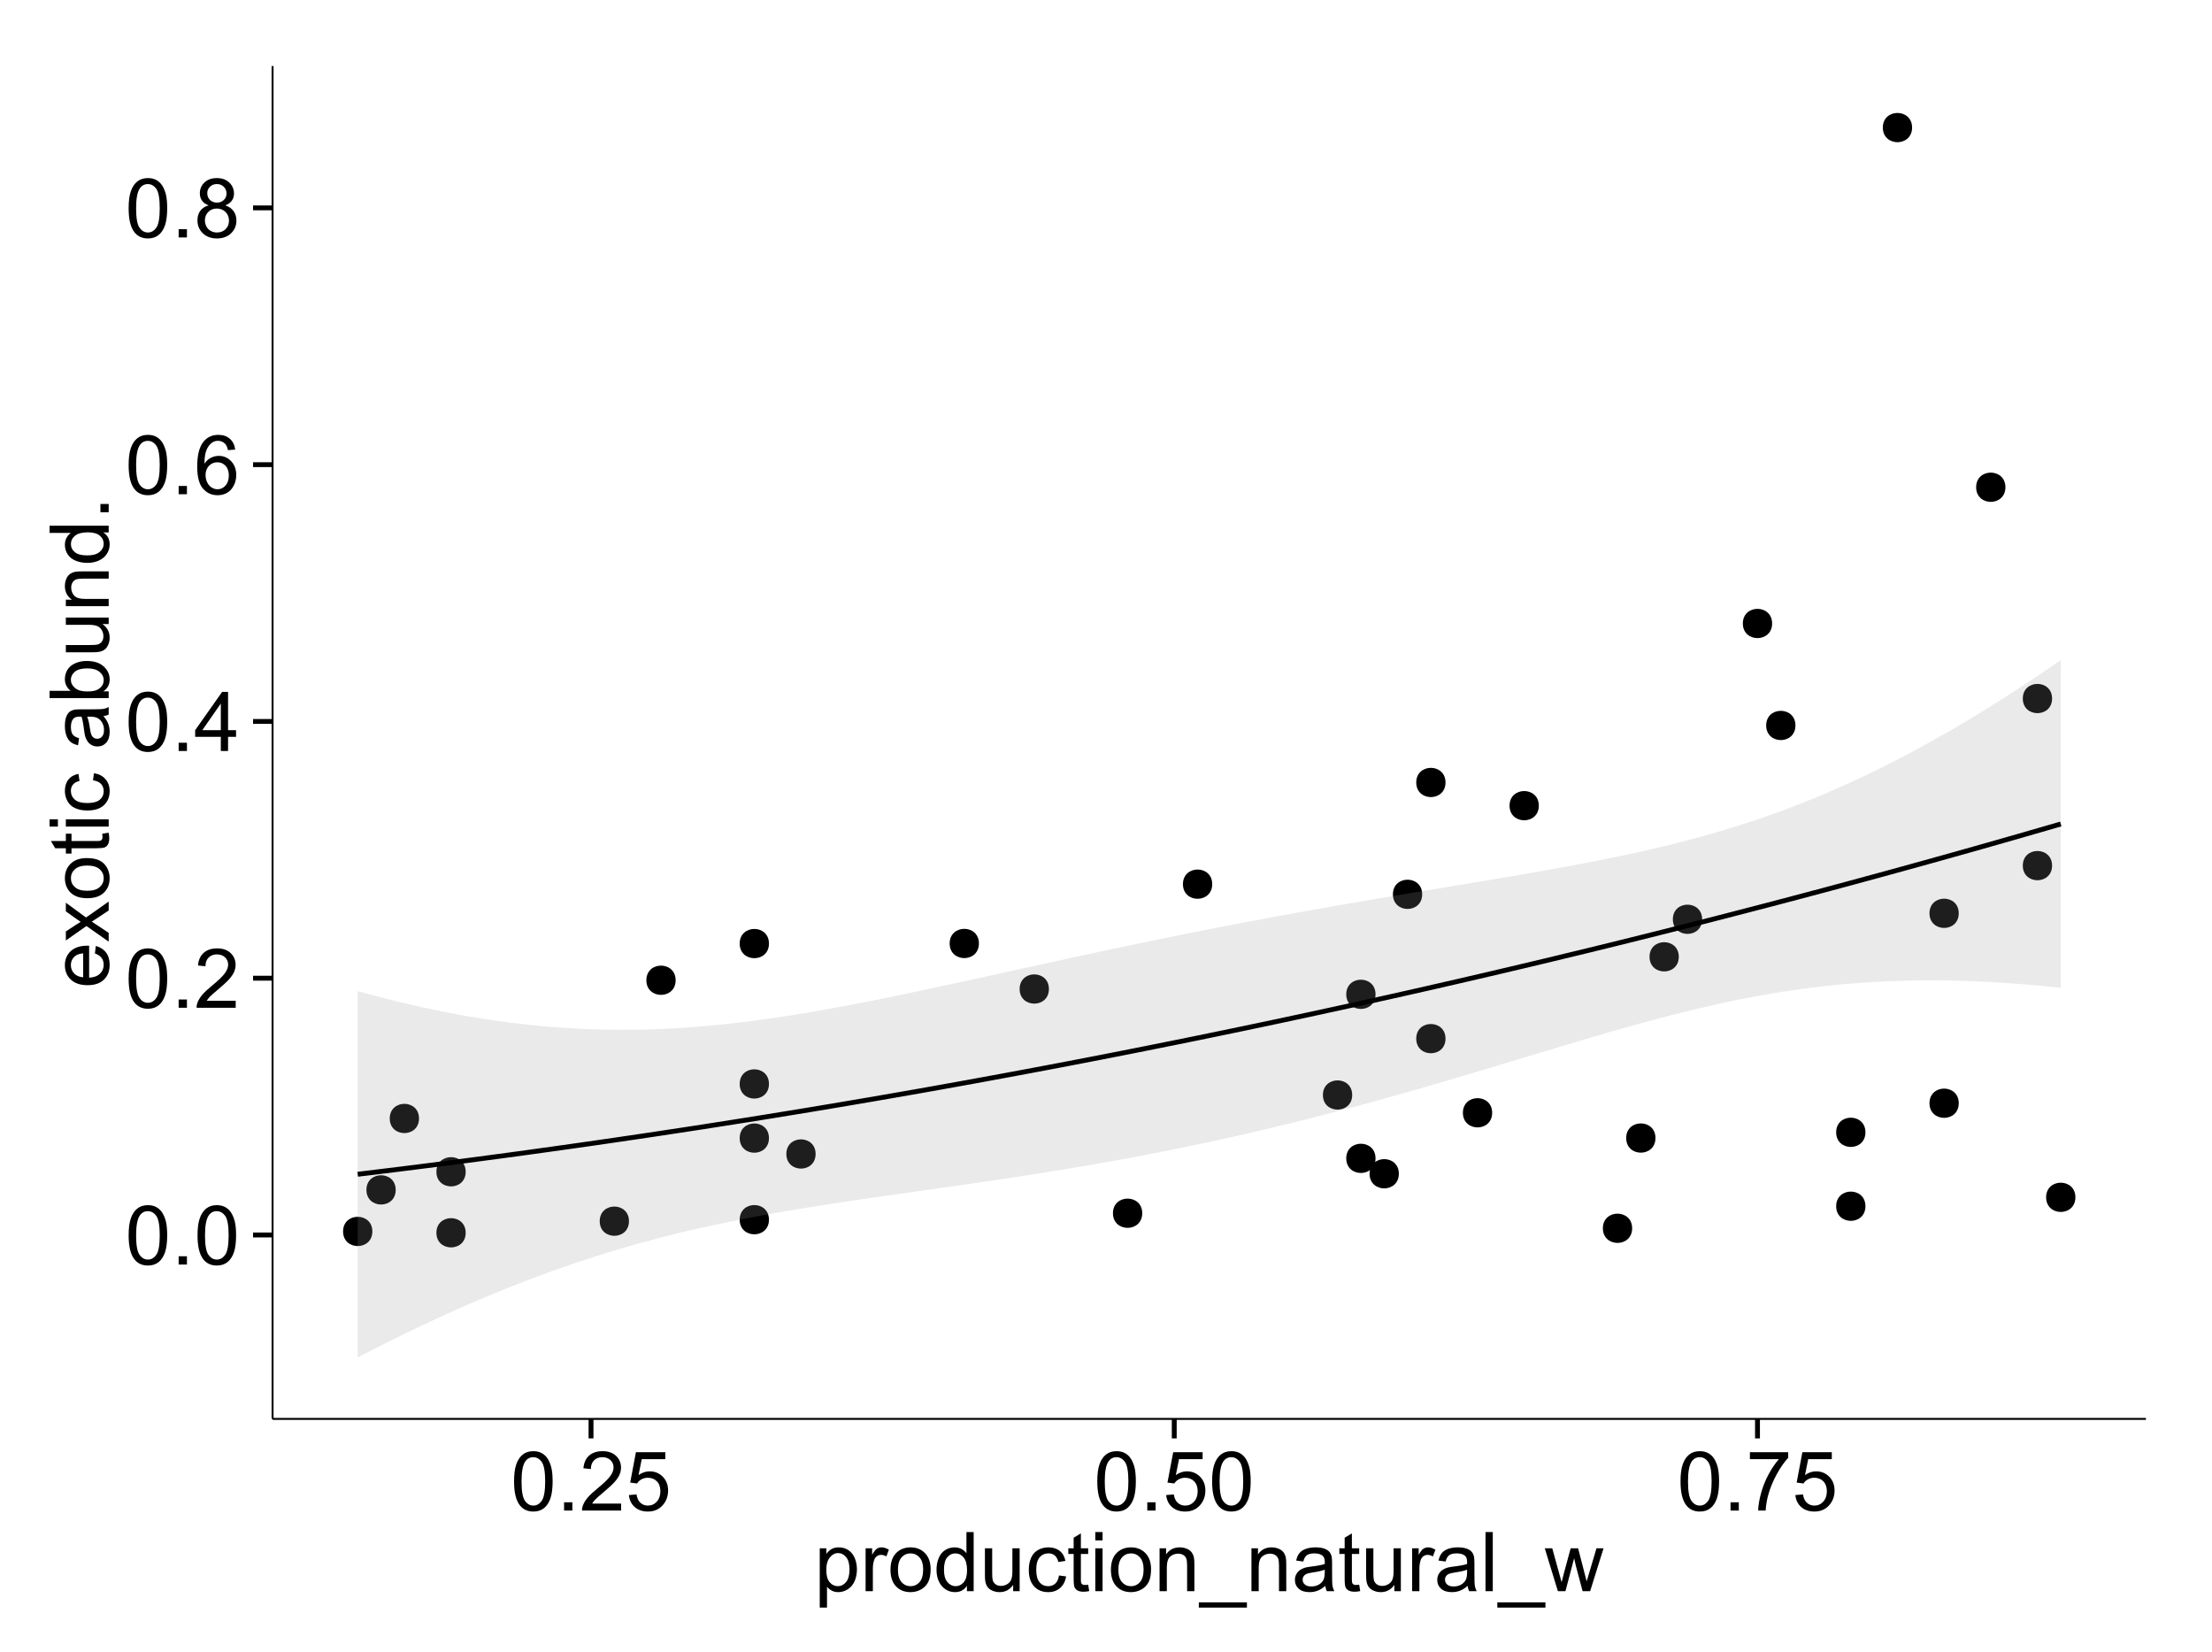 <?xml version="1.0" encoding="UTF-8"?>
<svg xmlns="http://www.w3.org/2000/svg" xmlns:xlink="http://www.w3.org/1999/xlink" width="482pt" height="360pt" viewBox="0 0 482 360" version="1.1">
<defs>
<g>
<symbol overflow="visible" id="glyph0-0">
<path style="stroke:none;" d="M 0.746 -6.355 C 0.742 -7.875 0.898 -9.102 1.215 -10.031 C 1.527 -10.961 1.996 -11.676 2.613 -12.18 C 3.23 -12.684 4.008 -12.938 4.949 -12.938 C 5.637 -12.938 6.242 -12.797 6.766 -12.52 C 7.285 -12.238 7.715 -11.836 8.059 -11.316 C 8.395 -10.789 8.664 -10.152 8.859 -9.398 C 9.051 -8.645 9.145 -7.629 9.148 -6.355 C 9.145 -4.84 8.992 -3.617 8.684 -2.691 C 8.371 -1.762 7.906 -1.047 7.289 -0.539 C 6.672 -0.035 5.891 0.215 4.949 0.219 C 3.703 0.215 2.727 -0.227 2.023 -1.117 C 1.168 -2.188 0.742 -3.934 0.746 -6.355 Z M 2.375 -6.355 C 2.371 -4.234 2.621 -2.824 3.117 -2.129 C 3.609 -1.426 4.219 -1.078 4.949 -1.082 C 5.672 -1.078 6.281 -1.43 6.781 -2.137 C 7.273 -2.836 7.523 -4.242 7.523 -6.355 C 7.523 -8.473 7.273 -9.883 6.781 -10.582 C 6.281 -11.277 5.664 -11.625 4.93 -11.629 C 4.199 -11.625 3.621 -11.316 3.191 -10.703 C 2.645 -9.918 2.371 -8.469 2.375 -6.355 Z M 2.375 -6.355 "/>
</symbol>
<symbol overflow="visible" id="glyph0-1">
<path style="stroke:none;" d="M 1.633 0 L 1.633 -1.801 L 3.438 -1.801 L 3.438 0 Z M 1.633 0 "/>
</symbol>
<symbol overflow="visible" id="glyph0-2">
<path style="stroke:none;" d="M 9.062 -1.52 L 9.062 0 L 0.547 0 C 0.531 -0.379 0.594 -0.742 0.73 -1.098 C 0.945 -1.676 1.293 -2.25 1.77 -2.812 C 2.246 -3.375 2.934 -4.023 3.84 -4.766 C 5.238 -5.906 6.188 -6.816 6.68 -7.492 C 7.172 -8.16 7.418 -8.793 7.418 -9.395 C 7.418 -10.02 7.191 -10.551 6.746 -10.98 C 6.293 -11.41 5.711 -11.625 4.992 -11.629 C 4.23 -11.625 3.621 -11.395 3.164 -10.941 C 2.703 -10.48 2.469 -9.848 2.469 -9.043 L 0.844 -9.211 C 0.953 -10.422 1.371 -11.344 2.102 -11.984 C 2.824 -12.617 3.801 -12.938 5.027 -12.938 C 6.262 -12.938 7.238 -12.594 7.961 -11.91 C 8.68 -11.223 9.039 -10.371 9.043 -9.359 C 9.039 -8.84 8.934 -8.336 8.727 -7.84 C 8.512 -7.34 8.164 -6.812 7.676 -6.266 C 7.188 -5.711 6.375 -4.957 5.238 -4 C 4.285 -3.199 3.676 -2.66 3.41 -2.379 C 3.141 -2.094 2.918 -1.805 2.742 -1.52 Z M 9.062 -1.52 "/>
</symbol>
<symbol overflow="visible" id="glyph0-3">
<path style="stroke:none;" d="M 5.82 0 L 5.82 -3.086 L 0.227 -3.086 L 0.227 -4.535 L 6.109 -12.883 L 7.398 -12.883 L 7.398 -4.535 L 9.141 -4.535 L 9.141 -3.086 L 7.398 -3.086 L 7.398 0 Z M 5.82 -4.535 L 5.82 -10.344 L 1.785 -4.535 Z M 5.82 -4.535 "/>
</symbol>
<symbol overflow="visible" id="glyph0-4">
<path style="stroke:none;" d="M 8.957 -9.73 L 7.383 -9.605 C 7.242 -10.223 7.043 -10.676 6.785 -10.961 C 6.355 -11.41 5.828 -11.637 5.203 -11.637 C 4.695 -11.637 4.25 -11.496 3.875 -11.215 C 3.375 -10.852 2.984 -10.32 2.695 -9.625 C 2.406 -8.926 2.258 -7.934 2.25 -6.645 C 2.629 -7.223 3.094 -7.652 3.645 -7.938 C 4.195 -8.215 4.773 -8.355 5.379 -8.359 C 6.434 -8.355 7.328 -7.969 8.07 -7.195 C 8.809 -6.418 9.18 -5.414 9.184 -4.184 C 9.18 -3.371 9.008 -2.617 8.66 -1.926 C 8.312 -1.23 7.832 -0.699 7.227 -0.332 C 6.613 0.035 5.922 0.215 5.148 0.219 C 3.828 0.215 2.754 -0.266 1.922 -1.234 C 1.09 -2.199 0.672 -3.797 0.676 -6.031 C 0.672 -8.516 1.133 -10.328 2.055 -11.461 C 2.855 -12.445 3.938 -12.938 5.301 -12.938 C 6.312 -12.938 7.141 -12.652 7.789 -12.086 C 8.434 -11.516 8.824 -10.73 8.957 -9.73 Z M 2.496 -4.176 C 2.496 -3.629 2.609 -3.105 2.844 -2.609 C 3.07 -2.109 3.395 -1.73 3.812 -1.473 C 4.227 -1.207 4.664 -1.078 5.125 -1.082 C 5.789 -1.078 6.363 -1.348 6.844 -1.891 C 7.324 -2.426 7.562 -3.156 7.566 -4.086 C 7.562 -4.973 7.328 -5.676 6.855 -6.191 C 6.379 -6.703 5.781 -6.961 5.062 -6.961 C 4.348 -6.961 3.738 -6.703 3.242 -6.191 C 2.742 -5.676 2.496 -5.004 2.496 -4.176 Z M 2.496 -4.176 "/>
</symbol>
<symbol overflow="visible" id="glyph0-5">
<path style="stroke:none;" d="M 3.18 -6.988 C 2.52 -7.227 2.035 -7.57 1.723 -8.016 C 1.406 -8.461 1.246 -8.992 1.25 -9.617 C 1.246 -10.551 1.582 -11.34 2.258 -11.98 C 2.93 -12.617 3.828 -12.938 4.949 -12.938 C 6.07 -12.938 6.977 -12.609 7.664 -11.957 C 8.348 -11.301 8.688 -10.504 8.691 -9.57 C 8.688 -8.969 8.531 -8.449 8.219 -8.012 C 7.902 -7.566 7.426 -7.227 6.793 -6.988 C 7.582 -6.727 8.184 -6.309 8.598 -5.738 C 9.008 -5.16 9.215 -4.477 9.219 -3.684 C 9.215 -2.578 8.828 -1.652 8.051 -0.906 C 7.27 -0.156 6.242 0.215 4.977 0.219 C 3.699 0.215 2.676 -0.156 1.898 -0.91 C 1.117 -1.66 0.727 -2.602 0.73 -3.727 C 0.727 -4.562 0.938 -5.262 1.367 -5.832 C 1.789 -6.395 2.395 -6.781 3.18 -6.988 Z M 2.867 -9.668 C 2.863 -9.059 3.059 -8.559 3.453 -8.172 C 3.844 -7.785 4.355 -7.594 4.984 -7.594 C 5.59 -7.594 6.09 -7.785 6.48 -8.168 C 6.871 -8.551 7.066 -9.02 7.066 -9.578 C 7.066 -10.156 6.863 -10.645 6.465 -11.043 C 6.059 -11.438 5.559 -11.637 4.965 -11.637 C 4.359 -11.637 3.859 -11.441 3.465 -11.055 C 3.062 -10.668 2.863 -10.207 2.867 -9.668 Z M 2.355 -3.719 C 2.355 -3.262 2.461 -2.824 2.676 -2.406 C 2.887 -1.98 3.203 -1.652 3.629 -1.426 C 4.047 -1.191 4.504 -1.078 4.992 -1.082 C 5.746 -1.078 6.367 -1.32 6.863 -1.809 C 7.352 -2.293 7.598 -2.91 7.602 -3.664 C 7.598 -4.422 7.344 -5.055 6.84 -5.555 C 6.332 -6.051 5.699 -6.297 4.938 -6.301 C 4.191 -6.297 3.574 -6.051 3.09 -5.562 C 2.598 -5.066 2.355 -4.453 2.355 -3.719 Z M 2.355 -3.719 "/>
</symbol>
<symbol overflow="visible" id="glyph0-6">
<path style="stroke:none;" d="M 0.746 -3.375 L 2.406 -3.516 C 2.527 -2.707 2.812 -2.098 3.266 -1.691 C 3.711 -1.281 4.254 -1.078 4.887 -1.082 C 5.648 -1.078 6.293 -1.363 6.82 -1.941 C 7.344 -2.512 7.605 -3.273 7.609 -4.227 C 7.605 -5.125 7.352 -5.84 6.848 -6.363 C 6.34 -6.883 5.676 -7.141 4.859 -7.145 C 4.344 -7.141 3.887 -7.027 3.48 -6.797 C 3.07 -6.566 2.746 -6.266 2.516 -5.898 L 1.027 -6.09 L 2.277 -12.711 L 8.684 -12.711 L 8.684 -11.195 L 3.543 -11.195 L 2.848 -7.734 C 3.621 -8.273 4.43 -8.543 5.281 -8.543 C 6.402 -8.543 7.352 -8.152 8.129 -7.371 C 8.898 -6.59 9.285 -5.586 9.289 -4.367 C 9.285 -3.195 8.945 -2.188 8.27 -1.344 C 7.441 -0.301 6.316 0.215 4.887 0.219 C 3.715 0.215 2.758 -0.109 2.016 -0.766 C 1.273 -1.418 0.848 -2.289 0.746 -3.375 Z M 0.746 -3.375 "/>
</symbol>
<symbol overflow="visible" id="glyph0-7">
<path style="stroke:none;" d="M 0.852 -11.195 L 0.852 -12.719 L 9.195 -12.719 L 9.195 -11.488 C 8.367 -10.613 7.555 -9.453 6.754 -8.008 C 5.945 -6.559 5.324 -5.07 4.887 -3.543 C 4.57 -2.461 4.367 -1.281 4.281 0 L 2.656 0 C 2.668 -1.012 2.867 -2.234 3.25 -3.672 C 3.629 -5.105 4.176 -6.492 4.891 -7.828 C 5.602 -9.16 6.359 -10.281 7.164 -11.195 Z M 0.852 -11.195 "/>
</symbol>
<symbol overflow="visible" id="glyph0-8">
<path style="stroke:none;" d="M 1.188 3.578 L 1.188 -9.336 L 2.629 -9.336 L 2.629 -8.121 C 2.965 -8.594 3.348 -8.949 3.777 -9.188 C 4.203 -9.426 4.723 -9.543 5.336 -9.547 C 6.129 -9.543 6.832 -9.34 7.445 -8.93 C 8.051 -8.516 8.512 -7.934 8.824 -7.191 C 9.133 -6.441 9.285 -5.625 9.289 -4.738 C 9.285 -3.781 9.113 -2.922 8.773 -2.156 C 8.43 -1.391 7.934 -0.805 7.281 -0.398 C 6.625 0.008 5.938 0.211 5.219 0.211 C 4.691 0.211 4.219 0.102 3.801 -0.121 C 3.379 -0.344 3.035 -0.625 2.77 -0.969 L 2.77 3.578 Z M 2.617 -4.613 C 2.613 -3.41 2.855 -2.523 3.348 -1.949 C 3.832 -1.375 4.422 -1.09 5.117 -1.09 C 5.816 -1.09 6.418 -1.387 6.922 -1.98 C 7.418 -2.574 7.668 -3.496 7.672 -4.746 C 7.668 -5.934 7.426 -6.824 6.938 -7.418 C 6.445 -8.008 5.859 -8.301 5.188 -8.305 C 4.508 -8.301 3.91 -7.988 3.395 -7.359 C 2.871 -6.727 2.613 -5.809 2.617 -4.613 Z M 2.617 -4.613 "/>
</symbol>
<symbol overflow="visible" id="glyph0-9">
<path style="stroke:none;" d="M 1.168 0 L 1.168 -9.336 L 2.594 -9.336 L 2.594 -7.918 C 2.953 -8.578 3.289 -9.016 3.598 -9.23 C 3.906 -9.438 4.242 -9.543 4.613 -9.547 C 5.145 -9.543 5.688 -9.375 6.242 -9.035 L 5.695 -7.566 C 5.309 -7.793 4.922 -7.91 4.535 -7.91 C 4.188 -7.91 3.875 -7.805 3.602 -7.598 C 3.324 -7.387 3.129 -7.098 3.016 -6.734 C 2.836 -6.168 2.746 -5.555 2.75 -4.887 L 2.75 0 Z M 1.168 0 "/>
</symbol>
<symbol overflow="visible" id="glyph0-10">
<path style="stroke:none;" d="M 0.598 -4.668 C 0.598 -6.391 1.078 -7.672 2.039 -8.508 C 2.84 -9.199 3.816 -9.543 4.977 -9.547 C 6.254 -9.543 7.305 -9.125 8.121 -8.285 C 8.934 -7.441 9.34 -6.277 9.344 -4.797 C 9.34 -3.594 9.16 -2.648 8.801 -1.961 C 8.441 -1.27 7.914 -0.734 7.227 -0.359 C 6.535 0.023 5.785 0.211 4.977 0.211 C 3.664 0.211 2.609 -0.207 1.805 -1.047 C 1 -1.883 0.598 -3.09 0.598 -4.668 Z M 2.223 -4.668 C 2.219 -3.469 2.48 -2.574 3.004 -1.98 C 3.523 -1.387 4.18 -1.09 4.977 -1.09 C 5.758 -1.09 6.41 -1.387 6.934 -1.984 C 7.453 -2.582 7.715 -3.492 7.719 -4.719 C 7.715 -5.871 7.453 -6.746 6.93 -7.344 C 6.402 -7.934 5.75 -8.23 4.977 -8.234 C 4.18 -8.23 3.523 -7.938 3.004 -7.348 C 2.48 -6.754 2.219 -5.859 2.223 -4.668 Z M 2.223 -4.668 "/>
</symbol>
<symbol overflow="visible" id="glyph0-11">
<path style="stroke:none;" d="M 7.242 0 L 7.242 -1.18 C 6.648 -0.25 5.777 0.211 4.633 0.211 C 3.887 0.211 3.203 0.008 2.578 -0.402 C 1.953 -0.812 1.469 -1.387 1.129 -2.121 C 0.785 -2.855 0.613 -3.699 0.617 -4.656 C 0.613 -5.586 0.77 -6.43 1.082 -7.191 C 1.391 -7.949 1.855 -8.531 2.477 -8.938 C 3.098 -9.34 3.793 -9.543 4.562 -9.547 C 5.121 -9.543 5.621 -9.426 6.062 -9.188 C 6.5 -8.949 6.859 -8.641 7.137 -8.262 L 7.137 -12.883 L 8.711 -12.883 L 8.711 0 Z M 2.242 -4.656 C 2.238 -3.461 2.488 -2.566 2.996 -1.977 C 3.496 -1.383 4.094 -1.09 4.781 -1.09 C 5.473 -1.09 6.059 -1.371 6.543 -1.938 C 7.023 -2.5 7.266 -3.363 7.27 -4.527 C 7.266 -5.801 7.02 -6.738 6.531 -7.336 C 6.035 -7.934 5.43 -8.23 4.711 -8.234 C 4.008 -8.23 3.418 -7.945 2.949 -7.371 C 2.473 -6.797 2.238 -5.891 2.242 -4.656 Z M 2.242 -4.656 "/>
</symbol>
<symbol overflow="visible" id="glyph0-12">
<path style="stroke:none;" d="M 7.305 0 L 7.305 -1.371 C 6.574 -0.316 5.586 0.211 4.344 0.211 C 3.789 0.211 3.273 0.105 2.797 -0.105 C 2.316 -0.316 1.965 -0.578 1.734 -0.898 C 1.504 -1.215 1.34 -1.609 1.25 -2.074 C 1.18 -2.383 1.148 -2.875 1.152 -3.551 L 1.152 -9.336 L 2.734 -9.336 L 2.734 -4.156 C 2.73 -3.328 2.762 -2.773 2.828 -2.488 C 2.926 -2.07 3.137 -1.742 3.461 -1.508 C 3.781 -1.266 4.18 -1.148 4.656 -1.152 C 5.129 -1.148 5.574 -1.27 5.992 -1.516 C 6.406 -1.758 6.699 -2.09 6.875 -2.508 C 7.047 -2.926 7.137 -3.531 7.137 -4.332 L 7.137 -9.336 L 8.719 -9.336 L 8.719 0 Z M 7.305 0 "/>
</symbol>
<symbol overflow="visible" id="glyph0-13">
<path style="stroke:none;" d="M 7.277 -3.418 L 8.832 -3.219 C 8.66 -2.141 8.227 -1.301 7.527 -0.699 C 6.824 -0.09 5.965 0.211 4.949 0.211 C 3.668 0.211 2.641 -0.203 1.867 -1.039 C 1.09 -1.871 0.703 -3.07 0.703 -4.633 C 0.703 -5.637 0.867 -6.52 1.203 -7.277 C 1.531 -8.031 2.039 -8.598 2.727 -8.977 C 3.406 -9.355 4.152 -9.543 4.957 -9.547 C 5.969 -9.543 6.797 -9.289 7.441 -8.777 C 8.086 -8.262 8.5 -7.531 8.684 -6.594 L 7.145 -6.355 C 6.996 -6.98 6.738 -7.453 6.367 -7.77 C 5.992 -8.082 5.543 -8.238 5.02 -8.242 C 4.219 -8.238 3.57 -7.953 3.074 -7.387 C 2.574 -6.812 2.324 -5.91 2.328 -4.676 C 2.324 -3.422 2.566 -2.508 3.047 -1.941 C 3.527 -1.371 4.152 -1.09 4.93 -1.09 C 5.547 -1.09 6.066 -1.277 6.484 -1.66 C 6.898 -2.039 7.164 -2.625 7.277 -3.418 Z M 7.277 -3.418 "/>
</symbol>
<symbol overflow="visible" id="glyph0-14">
<path style="stroke:none;" d="M 4.641 -1.414 L 4.867 -0.016 C 4.422 0.078 4.023 0.121 3.672 0.125 C 3.098 0.121 2.652 0.035 2.336 -0.148 C 2.02 -0.328 1.797 -0.566 1.668 -0.863 C 1.539 -1.156 1.477 -1.781 1.477 -2.734 L 1.477 -8.102 L 0.316 -8.102 L 0.316 -9.336 L 1.477 -9.336 L 1.477 -11.645 L 3.051 -12.594 L 3.051 -9.336 L 4.641 -9.336 L 4.641 -8.102 L 3.051 -8.102 L 3.051 -2.645 C 3.047 -2.191 3.074 -1.902 3.133 -1.773 C 3.188 -1.645 3.277 -1.543 3.406 -1.465 C 3.527 -1.387 3.707 -1.348 3.945 -1.352 C 4.117 -1.348 4.352 -1.367 4.641 -1.414 Z M 4.641 -1.414 "/>
</symbol>
<symbol overflow="visible" id="glyph0-15">
<path style="stroke:none;" d="M 1.195 -11.066 L 1.195 -12.883 L 2.777 -12.883 L 2.777 -11.066 Z M 1.195 0 L 1.195 -9.336 L 2.777 -9.336 L 2.777 0 Z M 1.195 0 "/>
</symbol>
<symbol overflow="visible" id="glyph0-16">
<path style="stroke:none;" d="M 1.188 0 L 1.188 -9.336 L 2.609 -9.336 L 2.609 -8.008 C 3.293 -9.031 4.285 -9.543 5.582 -9.547 C 6.141 -9.543 6.656 -9.441 7.133 -9.242 C 7.602 -9.035 7.957 -8.77 8.191 -8.445 C 8.426 -8.113 8.59 -7.727 8.684 -7.277 C 8.742 -6.98 8.77 -6.465 8.773 -5.738 L 8.773 0 L 7.188 0 L 7.188 -5.68 C 7.184 -6.32 7.121 -6.801 7.004 -7.121 C 6.879 -7.438 6.66 -7.695 6.348 -7.887 C 6.031 -8.074 5.664 -8.168 5.246 -8.172 C 4.566 -8.168 3.984 -7.953 3.5 -7.531 C 3.008 -7.102 2.766 -6.293 2.77 -5.098 L 2.77 0 Z M 1.188 0 "/>
</symbol>
<symbol overflow="visible" id="glyph0-17">
<path style="stroke:none;" d="M -0.273 3.578 L -0.273 2.434 L 10.211 2.434 L 10.211 3.578 Z M -0.273 3.578 "/>
</symbol>
<symbol overflow="visible" id="glyph0-18">
<path style="stroke:none;" d="M 7.277 -1.152 C 6.691 -0.652 6.125 -0.301 5.586 -0.098 C 5.039 0.109 4.457 0.211 3.84 0.211 C 2.812 0.211 2.027 -0.039 1.477 -0.539 C 0.922 -1.039 0.645 -1.68 0.648 -2.461 C 0.645 -2.918 0.75 -3.336 0.961 -3.715 C 1.168 -4.09 1.438 -4.391 1.777 -4.621 C 2.113 -4.848 2.496 -5.02 2.918 -5.141 C 3.227 -5.219 3.695 -5.301 4.324 -5.379 C 5.602 -5.531 6.539 -5.711 7.145 -5.922 C 7.148 -6.137 7.152 -6.273 7.156 -6.336 C 7.152 -6.977 7.004 -7.434 6.707 -7.699 C 6.301 -8.055 5.699 -8.23 4.906 -8.234 C 4.156 -8.23 3.609 -8.102 3.258 -7.844 C 2.902 -7.582 2.637 -7.121 2.469 -6.461 L 0.922 -6.672 C 1.059 -7.332 1.293 -7.867 1.617 -8.273 C 1.938 -8.68 2.402 -8.992 3.016 -9.215 C 3.621 -9.434 4.328 -9.543 5.133 -9.547 C 5.93 -9.543 6.574 -9.449 7.074 -9.266 C 7.566 -9.074 7.934 -8.84 8.172 -8.555 C 8.402 -8.27 8.566 -7.91 8.664 -7.48 C 8.715 -7.207 8.742 -6.719 8.746 -6.02 L 8.746 -3.91 C 8.742 -2.434 8.773 -1.504 8.844 -1.117 C 8.906 -0.727 9.043 -0.355 9.246 0 L 7.594 0 C 7.43 -0.328 7.324 -0.711 7.277 -1.152 Z M 7.145 -4.684 C 6.566 -4.445 5.707 -4.246 4.562 -4.086 C 3.91 -3.988 3.449 -3.883 3.18 -3.77 C 2.91 -3.648 2.703 -3.477 2.555 -3.254 C 2.406 -3.027 2.332 -2.777 2.336 -2.504 C 2.332 -2.078 2.492 -1.727 2.816 -1.449 C 3.133 -1.164 3.602 -1.023 4.219 -1.027 C 4.828 -1.023 5.367 -1.156 5.844 -1.426 C 6.312 -1.691 6.664 -2.059 6.891 -2.523 C 7.059 -2.879 7.141 -3.406 7.145 -4.105 Z M 7.145 -4.684 "/>
</symbol>
<symbol overflow="visible" id="glyph0-19">
<path style="stroke:none;" d="M 1.152 0 L 1.152 -12.883 L 2.734 -12.883 L 2.734 0 Z M 1.152 0 "/>
</symbol>
<symbol overflow="visible" id="glyph0-20">
<path style="stroke:none;" d="M 2.91 0 L 0.055 -9.336 L 1.688 -9.336 L 3.172 -3.945 L 3.727 -1.941 C 3.75 -2.039 3.91 -2.684 4.211 -3.867 L 5.695 -9.336 L 7.32 -9.336 L 8.719 -3.922 L 9.184 -2.137 L 9.719 -3.938 L 11.32 -9.336 L 12.859 -9.336 L 9.941 0 L 8.297 0 L 6.812 -5.59 L 6.453 -7.18 L 4.562 0 Z M 2.91 0 "/>
</symbol>
<symbol overflow="visible" id="glyph1-0">
<path style="stroke:none;" d="M -3.004 -7.578 L -2.805 -9.211 C -1.848 -8.953 -1.105 -8.473 -0.578 -7.777 C -0.051 -7.078 0.211 -6.188 0.211 -5.105 C 0.211 -3.738 -0.207 -2.656 -1.051 -1.859 C -1.887 -1.055 -3.066 -0.656 -4.586 -0.66 C -6.156 -0.656 -7.375 -1.059 -8.246 -1.871 C -9.109 -2.676 -9.543 -3.727 -9.547 -5.02 C -9.543 -6.266 -9.117 -7.285 -8.27 -8.078 C -7.418 -8.867 -6.223 -9.262 -4.684 -9.266 C -4.586 -9.262 -4.445 -9.258 -4.262 -9.254 L -4.262 -2.293 C -3.234 -2.348 -2.449 -2.641 -1.906 -3.164 C -1.359 -3.684 -1.09 -4.332 -1.09 -5.117 C -1.09 -5.691 -1.242 -6.188 -1.547 -6.598 C -1.852 -7.008 -2.336 -7.332 -3.004 -7.578 Z M -5.562 -2.383 L -5.562 -7.594 C -6.344 -7.523 -6.934 -7.324 -7.328 -6.996 C -7.934 -6.492 -8.238 -5.836 -8.242 -5.035 C -8.238 -4.305 -7.996 -3.695 -7.512 -3.203 C -7.027 -2.707 -6.375 -2.434 -5.562 -2.383 Z M -5.562 -2.383 "/>
</symbol>
<symbol overflow="visible" id="glyph1-1">
<path style="stroke:none;" d="M 0 -0.133 L -4.852 -3.543 L -9.336 -0.387 L -9.336 -2.363 L -7.145 -3.797 C -6.727 -4.066 -6.379 -4.281 -6.102 -4.445 C -6.484 -4.703 -6.828 -4.941 -7.129 -5.16 L -9.336 -6.734 L -9.336 -8.621 L -4.938 -5.398 L 0 -8.867 L 0 -6.926 L -2.898 -5.008 L -3.684 -4.5 L 0 -2.047 Z M 0 -0.133 "/>
</symbol>
<symbol overflow="visible" id="glyph1-2">
<path style="stroke:none;" d="M -4.668 -0.598 C -6.391 -0.598 -7.672 -1.078 -8.508 -2.039 C -9.199 -2.84 -9.543 -3.816 -9.547 -4.977 C -9.543 -6.254 -9.125 -7.305 -8.285 -8.121 C -7.441 -8.934 -6.277 -9.34 -4.797 -9.344 C -3.594 -9.34 -2.648 -9.16 -1.961 -8.801 C -1.27 -8.441 -0.734 -7.914 -0.359 -7.227 C 0.023 -6.535 0.211 -5.785 0.211 -4.977 C 0.211 -3.664 -0.207 -2.609 -1.047 -1.805 C -1.883 -1 -3.09 -0.598 -4.668 -0.598 Z M -4.668 -2.223 C -3.469 -2.219 -2.574 -2.48 -1.98 -3.004 C -1.387 -3.523 -1.09 -4.18 -1.09 -4.977 C -1.09 -5.758 -1.387 -6.41 -1.984 -6.934 C -2.582 -7.453 -3.492 -7.715 -4.719 -7.719 C -5.867 -7.715 -6.742 -7.453 -7.34 -6.93 C -7.934 -6.402 -8.23 -5.75 -8.234 -4.977 C -8.23 -4.18 -7.938 -3.523 -7.348 -3.004 C -6.754 -2.48 -5.859 -2.219 -4.668 -2.223 Z M -4.668 -2.223 "/>
</symbol>
<symbol overflow="visible" id="glyph1-3">
<path style="stroke:none;" d="M -1.414 -4.641 L -0.016 -4.867 C 0.078 -4.422 0.121 -4.023 0.125 -3.672 C 0.121 -3.098 0.035 -2.652 -0.148 -2.336 C -0.328 -2.02 -0.566 -1.797 -0.863 -1.668 C -1.156 -1.539 -1.781 -1.477 -2.734 -1.477 L -8.102 -1.477 L -8.102 -0.316 L -9.336 -0.316 L -9.336 -1.477 L -11.645 -1.477 L -12.594 -3.051 L -9.336 -3.051 L -9.336 -4.641 L -8.102 -4.641 L -8.102 -3.051 L -2.645 -3.051 C -2.191 -3.047 -1.902 -3.074 -1.773 -3.133 C -1.645 -3.188 -1.543 -3.277 -1.465 -3.406 C -1.387 -3.527 -1.348 -3.707 -1.352 -3.945 C -1.348 -4.117 -1.367 -4.352 -1.414 -4.641 Z M -1.414 -4.641 "/>
</symbol>
<symbol overflow="visible" id="glyph1-4">
<path style="stroke:none;" d="M -11.066 -1.195 L -12.883 -1.195 L -12.883 -2.777 L -11.066 -2.777 Z M 0 -1.195 L -9.336 -1.195 L -9.336 -2.777 L 0 -2.777 Z M 0 -1.195 "/>
</symbol>
<symbol overflow="visible" id="glyph1-5">
<path style="stroke:none;" d="M -3.418 -7.277 L -3.215 -8.832 C -2.141 -8.66 -1.301 -8.227 -0.699 -7.527 C -0.09 -6.824 0.211 -5.965 0.211 -4.949 C 0.211 -3.668 -0.203 -2.641 -1.039 -1.867 C -1.871 -1.09 -3.07 -0.703 -4.633 -0.703 C -5.637 -0.703 -6.52 -0.867 -7.277 -1.203 C -8.031 -1.535 -8.598 -2.047 -8.977 -2.73 C -9.355 -3.41 -9.543 -4.152 -9.547 -4.957 C -9.543 -5.969 -9.289 -6.797 -8.777 -7.441 C -8.262 -8.086 -7.531 -8.5 -6.59 -8.684 L -6.355 -7.145 C -6.98 -6.996 -7.453 -6.738 -7.77 -6.367 C -8.082 -5.992 -8.238 -5.543 -8.242 -5.02 C -8.238 -4.219 -7.953 -3.57 -7.387 -3.074 C -6.812 -2.574 -5.91 -2.324 -4.676 -2.328 C -3.422 -2.324 -2.508 -2.566 -1.941 -3.047 C -1.371 -3.527 -1.09 -4.152 -1.09 -4.93 C -1.09 -5.547 -1.277 -6.066 -1.66 -6.484 C -2.035 -6.898 -2.621 -7.164 -3.418 -7.277 Z M -3.418 -7.277 "/>
</symbol>
<symbol overflow="visible" id="glyph1-6">
<path style="stroke:none;" d=""/>
</symbol>
<symbol overflow="visible" id="glyph1-7">
<path style="stroke:none;" d="M -1.152 -7.277 C -0.648 -6.691 -0.297 -6.125 -0.094 -5.586 C 0.109 -5.039 0.211 -4.457 0.211 -3.84 C 0.211 -2.812 -0.039 -2.027 -0.539 -1.477 C -1.039 -0.926 -1.68 -0.648 -2.461 -0.652 C -2.918 -0.648 -3.336 -0.754 -3.715 -0.961 C -4.09 -1.168 -4.391 -1.438 -4.621 -1.777 C -4.848 -2.113 -5.02 -2.496 -5.141 -2.918 C -5.219 -3.227 -5.301 -3.695 -5.379 -4.324 C -5.531 -5.602 -5.711 -6.539 -5.922 -7.145 C -6.137 -7.148 -6.273 -7.152 -6.336 -7.156 C -6.977 -7.152 -7.434 -7.004 -7.699 -6.707 C -8.055 -6.301 -8.23 -5.699 -8.234 -4.906 C -8.23 -4.156 -8.102 -3.609 -7.844 -3.258 C -7.582 -2.902 -7.121 -2.637 -6.461 -2.469 L -6.672 -0.922 C -7.332 -1.059 -7.867 -1.293 -8.273 -1.617 C -8.68 -1.938 -8.992 -2.402 -9.215 -3.016 C -9.434 -3.621 -9.543 -4.328 -9.547 -5.133 C -9.543 -5.93 -9.449 -6.574 -9.266 -7.074 C -9.074 -7.57 -8.84 -7.938 -8.555 -8.172 C -8.27 -8.402 -7.91 -8.566 -7.48 -8.664 C -7.207 -8.715 -6.719 -8.742 -6.02 -8.746 L -3.91 -8.746 C -2.434 -8.742 -1.504 -8.773 -1.117 -8.844 C -0.727 -8.906 -0.355 -9.043 0 -9.246 L 0 -7.594 C -0.328 -7.43 -0.711 -7.324 -1.152 -7.277 Z M -4.684 -7.145 C -4.445 -6.566 -4.246 -5.707 -4.086 -4.562 C -3.988 -3.91 -3.883 -3.449 -3.77 -3.18 C -3.648 -2.91 -3.477 -2.703 -3.254 -2.555 C -3.027 -2.406 -2.777 -2.332 -2.504 -2.336 C -2.078 -2.332 -1.727 -2.492 -1.449 -2.816 C -1.164 -3.133 -1.023 -3.602 -1.027 -4.219 C -1.023 -4.828 -1.156 -5.367 -1.426 -5.844 C -1.691 -6.312 -2.059 -6.664 -2.523 -6.891 C -2.879 -7.059 -3.406 -7.141 -4.105 -7.145 Z M -4.684 -7.145 "/>
</symbol>
<symbol overflow="visible" id="glyph1-8">
<path style="stroke:none;" d="M 0 -2.645 L 0 -1.18 L -12.883 -1.18 L -12.883 -2.762 L -8.289 -2.762 C -9.125 -3.426 -9.543 -4.277 -9.547 -5.316 C -9.543 -5.887 -9.43 -6.434 -9.199 -6.949 C -8.965 -7.461 -8.637 -7.883 -8.223 -8.215 C -7.801 -8.543 -7.297 -8.801 -6.703 -8.992 C -6.109 -9.176 -5.477 -9.27 -4.809 -9.273 C -3.203 -9.27 -1.965 -8.875 -1.098 -8.086 C -0.223 -7.293 0.211 -6.344 0.211 -5.238 C 0.211 -4.137 -0.246 -3.27 -1.168 -2.645 Z M -4.738 -2.629 C -3.617 -2.625 -2.809 -2.777 -2.312 -3.086 C -1.496 -3.582 -1.09 -4.254 -1.09 -5.105 C -1.09 -5.793 -1.387 -6.391 -1.988 -6.898 C -2.586 -7.398 -3.484 -7.652 -4.676 -7.656 C -5.895 -7.652 -6.793 -7.41 -7.371 -6.93 C -7.949 -6.445 -8.238 -5.859 -8.242 -5.176 C -8.238 -4.48 -7.938 -3.883 -7.34 -3.383 C -6.738 -2.875 -5.871 -2.625 -4.738 -2.629 Z M -4.738 -2.629 "/>
</symbol>
<symbol overflow="visible" id="glyph1-9">
<path style="stroke:none;" d="M 0 -7.305 L -1.371 -7.305 C -0.316 -6.574 0.211 -5.586 0.211 -4.344 C 0.211 -3.789 0.105 -3.273 -0.105 -2.797 C -0.316 -2.316 -0.578 -1.965 -0.898 -1.734 C -1.215 -1.504 -1.609 -1.34 -2.074 -1.25 C -2.383 -1.18 -2.875 -1.148 -3.551 -1.152 L -9.336 -1.152 L -9.336 -2.734 L -4.156 -2.734 C -3.328 -2.73 -2.773 -2.762 -2.488 -2.828 C -2.07 -2.926 -1.742 -3.137 -1.508 -3.461 C -1.266 -3.781 -1.148 -4.18 -1.152 -4.656 C -1.148 -5.129 -1.27 -5.574 -1.516 -5.992 C -1.754 -6.406 -2.086 -6.699 -2.508 -6.875 C -2.926 -7.047 -3.531 -7.137 -4.332 -7.137 L -9.336 -7.137 L -9.336 -8.719 L 0 -8.719 Z M 0 -7.305 "/>
</symbol>
<symbol overflow="visible" id="glyph1-10">
<path style="stroke:none;" d="M 0 -1.188 L -9.336 -1.188 L -9.336 -2.609 L -8.008 -2.609 C -9.031 -3.293 -9.543 -4.285 -9.547 -5.582 C -9.543 -6.141 -9.441 -6.656 -9.242 -7.133 C -9.035 -7.602 -8.77 -7.957 -8.445 -8.191 C -8.113 -8.426 -7.727 -8.59 -7.277 -8.684 C -6.98 -8.742 -6.465 -8.77 -5.738 -8.773 L 0 -8.773 L 0 -7.188 L -5.68 -7.188 C -6.32 -7.184 -6.801 -7.121 -7.121 -7.004 C -7.438 -6.879 -7.695 -6.66 -7.887 -6.348 C -8.074 -6.031 -8.168 -5.664 -8.172 -5.246 C -8.168 -4.57 -7.953 -3.992 -7.531 -3.504 C -7.102 -3.012 -6.293 -2.766 -5.098 -2.77 L 0 -2.77 Z M 0 -1.188 "/>
</symbol>
<symbol overflow="visible" id="glyph1-11">
<path style="stroke:none;" d="M 0 -7.242 L -1.176 -7.242 C -0.25 -6.648 0.211 -5.777 0.211 -4.633 C 0.211 -3.887 0.008 -3.203 -0.402 -2.578 C -0.812 -1.953 -1.387 -1.469 -2.121 -1.129 C -2.855 -0.785 -3.699 -0.613 -4.656 -0.617 C -5.586 -0.613 -6.43 -0.77 -7.191 -1.082 C -7.949 -1.391 -8.531 -1.855 -8.938 -2.477 C -9.34 -3.098 -9.543 -3.793 -9.547 -4.562 C -9.543 -5.121 -9.426 -5.621 -9.188 -6.062 C -8.949 -6.5 -8.641 -6.859 -8.262 -7.137 L -12.883 -7.137 L -12.883 -8.711 L 0 -8.711 Z M -4.656 -2.242 C -3.461 -2.238 -2.566 -2.488 -1.977 -2.996 C -1.383 -3.496 -1.09 -4.094 -1.09 -4.781 C -1.09 -5.473 -1.371 -6.059 -1.938 -6.543 C -2.5 -7.023 -3.363 -7.266 -4.527 -7.27 C -5.801 -7.266 -6.738 -7.02 -7.336 -6.531 C -7.934 -6.035 -8.23 -5.43 -8.234 -4.711 C -8.23 -4.008 -7.945 -3.418 -7.371 -2.949 C -6.797 -2.473 -5.891 -2.238 -4.656 -2.242 Z M -4.656 -2.242 "/>
</symbol>
<symbol overflow="visible" id="glyph1-12">
<path style="stroke:none;" d="M 0 -1.633 L -1.801 -1.633 L -1.801 -3.438 L 0 -3.438 Z M 0 -1.633 "/>
</symbol>
</g>
<clipPath id="clip1">
  <path d="M 59.395 14.398 L 468.602 14.398 L 468.602 310.164 L 59.395 310.164 Z M 59.395 14.398 "/>
</clipPath>
</defs>
<g id="surface6241">
<rect x="0" y="0" width="482" height="360" style="fill:rgb(100%,100%,100%);fill-opacity:1;stroke:none;"/>
<rect x="0" y="0" width="482" height="360" style="fill:rgb(100%,100%,100%);fill-opacity:1;stroke:none;"/>
<path style="fill:none;stroke-width:1.063;stroke-linecap:round;stroke-linejoin:round;stroke:rgb(100%,100%,100%);stroke-opacity:1;stroke-miterlimit:10;" d="M 0 360 L 482 360 L 482 0 L 0 0 Z M 0 360 "/>
<g clip-path="url(#clip1)" clip-rule="nonzero">
<path style=" stroke:none;fill-rule:nonzero;fill:rgb(100%,100%,100%);fill-opacity:1;" d="M 59.395 309.168 L 467.602 309.168 L 467.602 14.402 L 59.395 14.402 Z M 59.395 309.168 "/>
<path style=" stroke:none;fill-rule:nonzero;fill:rgb(0%,0%,0%);fill-opacity:1;" d="M 298.664 252.395 C 298.664 255.23 294.414 255.23 294.414 252.395 C 294.414 249.562 298.664 249.562 298.664 252.395 "/>
<path style=" stroke:none;fill-rule:nonzero;fill:rgb(0%,0%,0%);fill-opacity:1;" d="M 166.496 205.598 C 166.496 208.434 162.242 208.434 162.242 205.598 C 162.242 202.762 166.496 202.762 166.496 205.598 "/>
<path style=" stroke:none;fill-rule:nonzero;fill:rgb(0%,0%,0%);fill-opacity:1;" d="M 359.668 247.969 C 359.668 250.805 355.414 250.805 355.414 247.969 C 355.414 245.133 359.668 245.133 359.668 247.969 "/>
<path style=" stroke:none;fill-rule:nonzero;fill:rgb(0%,0%,0%);fill-opacity:1;" d="M 146.16 213.59 C 146.16 216.426 141.91 216.426 141.91 213.59 C 141.91 210.754 146.16 210.754 146.16 213.59 "/>
<path style=" stroke:none;fill-rule:nonzero;fill:rgb(0%,0%,0%);fill-opacity:1;" d="M 334.25 175.551 C 334.25 178.387 330 178.387 330 175.551 C 330 172.715 334.25 172.715 334.25 175.551 "/>
<path style=" stroke:none;fill-rule:nonzero;fill:rgb(0%,0%,0%);fill-opacity:1;" d="M 308.832 194.867 C 308.832 197.703 304.582 197.703 304.582 194.867 C 304.582 192.031 308.832 192.031 308.832 194.867 "/>
<path style=" stroke:none;fill-rule:nonzero;fill:rgb(0%,0%,0%);fill-opacity:1;" d="M 324.082 242.469 C 324.082 245.305 319.832 245.305 319.832 242.469 C 319.832 239.633 324.082 239.633 324.082 242.469 "/>
<path style=" stroke:none;fill-rule:nonzero;fill:rgb(0%,0%,0%);fill-opacity:1;" d="M 85.156 259.266 C 85.156 262.102 80.906 262.102 80.906 259.266 C 80.906 256.434 85.156 256.434 85.156 259.266 "/>
<path style=" stroke:none;fill-rule:nonzero;fill:rgb(0%,0%,0%);fill-opacity:1;" d="M 90.242 243.707 C 90.242 246.539 85.988 246.539 85.988 243.707 C 85.988 240.871 90.242 240.871 90.242 243.707 "/>
<path style=" stroke:none;fill-rule:nonzero;fill:rgb(0%,0%,0%);fill-opacity:1;" d="M 166.496 247.984 C 166.496 250.816 162.242 250.816 162.242 247.984 C 162.242 245.148 166.496 245.148 166.496 247.984 "/>
<path style=" stroke:none;fill-rule:nonzero;fill:rgb(0%,0%,0%);fill-opacity:1;" d="M 166.496 265.762 C 166.496 268.594 162.242 268.594 162.242 265.762 C 162.242 262.926 166.496 262.926 166.496 265.762 "/>
<path style=" stroke:none;fill-rule:nonzero;fill:rgb(0%,0%,0%);fill-opacity:1;" d="M 247.832 264.352 C 247.832 267.188 243.578 267.188 243.578 264.352 C 243.578 261.516 247.832 261.516 247.832 264.352 "/>
<path style=" stroke:none;fill-rule:nonzero;fill:rgb(0%,0%,0%);fill-opacity:1;" d="M 364.75 208.484 C 364.75 211.32 360.5 211.32 360.5 208.484 C 360.5 205.648 364.75 205.648 364.75 208.484 "/>
<path style=" stroke:none;fill-rule:nonzero;fill:rgb(0%,0%,0%);fill-opacity:1;" d="M 100.41 255.32 C 100.41 258.156 96.156 258.156 96.156 255.32 C 96.156 252.488 100.41 252.488 100.41 255.32 "/>
<path style=" stroke:none;fill-rule:nonzero;fill:rgb(0%,0%,0%);fill-opacity:1;" d="M 135.992 266.086 C 135.992 268.922 131.742 268.922 131.742 266.086 C 131.742 263.25 135.992 263.25 135.992 266.086 "/>
<path style=" stroke:none;fill-rule:nonzero;fill:rgb(0%,0%,0%);fill-opacity:1;" d="M 369.836 200.305 C 369.836 203.137 365.582 203.137 365.582 200.305 C 365.582 197.469 369.836 197.469 369.836 200.305 "/>
<path style=" stroke:none;fill-rule:nonzero;fill:rgb(0%,0%,0%);fill-opacity:1;" d="M 385.086 135.852 C 385.086 138.684 380.832 138.684 380.832 135.852 C 380.832 133.016 385.086 133.016 385.086 135.852 "/>
<path style=" stroke:none;fill-rule:nonzero;fill:rgb(0%,0%,0%);fill-opacity:1;" d="M 354.586 267.633 C 354.586 270.469 350.332 270.469 350.332 267.633 C 350.332 264.801 354.586 264.801 354.586 267.633 "/>
<path style=" stroke:none;fill-rule:nonzero;fill:rgb(0%,0%,0%);fill-opacity:1;" d="M 390.168 158.07 C 390.168 160.906 385.918 160.906 385.918 158.07 C 385.918 155.238 390.168 155.238 390.168 158.07 "/>
<path style=" stroke:none;fill-rule:nonzero;fill:rgb(0%,0%,0%);fill-opacity:1;" d="M 166.496 236.184 C 166.496 239.02 162.242 239.02 162.242 236.184 C 162.242 233.348 166.496 233.348 166.496 236.184 "/>
<path style=" stroke:none;fill-rule:nonzero;fill:rgb(0%,0%,0%);fill-opacity:1;" d="M 425.754 240.383 C 425.754 243.219 421.5 243.219 421.5 240.383 C 421.5 237.551 425.754 237.551 425.754 240.383 "/>
<path style=" stroke:none;fill-rule:nonzero;fill:rgb(0%,0%,0%);fill-opacity:1;" d="M 303.75 255.75 C 303.75 258.586 299.496 258.586 299.496 255.75 C 299.496 252.918 303.75 252.918 303.75 255.75 "/>
<path style=" stroke:none;fill-rule:nonzero;fill:rgb(0%,0%,0%);fill-opacity:1;" d="M 227.496 215.496 C 227.496 218.332 223.246 218.332 223.246 215.496 C 223.246 212.664 227.496 212.664 227.496 215.496 "/>
<path style=" stroke:none;fill-rule:nonzero;fill:rgb(0%,0%,0%);fill-opacity:1;" d="M 263.082 192.652 C 263.082 195.484 258.828 195.484 258.828 192.652 C 258.828 189.816 263.082 189.816 263.082 192.652 "/>
<path style=" stroke:none;fill-rule:nonzero;fill:rgb(0%,0%,0%);fill-opacity:1;" d="M 425.754 199 C 425.754 201.836 421.5 201.836 421.5 199 C 421.5 196.168 425.754 196.168 425.754 199 "/>
<path style=" stroke:none;fill-rule:nonzero;fill:rgb(0%,0%,0%);fill-opacity:1;" d="M 451.172 260.887 C 451.172 263.723 446.918 263.723 446.918 260.887 C 446.918 258.051 451.172 258.051 451.172 260.887 "/>
<path style=" stroke:none;fill-rule:nonzero;fill:rgb(0%,0%,0%);fill-opacity:1;" d="M 435.922 106.164 C 435.922 109 431.668 109 431.668 106.164 C 431.668 103.328 435.922 103.328 435.922 106.164 "/>
<path style=" stroke:none;fill-rule:nonzero;fill:rgb(0%,0%,0%);fill-opacity:1;" d="M 415.586 27.797 C 415.586 30.633 411.336 30.633 411.336 27.797 C 411.336 24.965 415.586 24.965 415.586 27.797 "/>
<path style=" stroke:none;fill-rule:nonzero;fill:rgb(0%,0%,0%);fill-opacity:1;" d="M 405.418 262.824 C 405.418 265.66 401.168 265.66 401.168 262.824 C 401.168 259.992 405.418 259.992 405.418 262.824 "/>
<path style=" stroke:none;fill-rule:nonzero;fill:rgb(0%,0%,0%);fill-opacity:1;" d="M 405.418 246.723 C 405.418 249.555 401.168 249.555 401.168 246.723 C 401.168 243.887 405.418 243.887 405.418 246.723 "/>
<path style=" stroke:none;fill-rule:nonzero;fill:rgb(0%,0%,0%);fill-opacity:1;" d="M 212.246 205.574 C 212.246 208.41 207.992 208.41 207.992 205.574 C 207.992 202.738 212.246 202.738 212.246 205.574 "/>
<path style=" stroke:none;fill-rule:nonzero;fill:rgb(0%,0%,0%);fill-opacity:1;" d="M 176.66 251.441 C 176.66 254.277 172.41 254.277 172.41 251.441 C 172.41 248.609 176.66 248.609 176.66 251.441 "/>
<path style=" stroke:none;fill-rule:nonzero;fill:rgb(0%,0%,0%);fill-opacity:1;" d="M 313.918 226.312 C 313.918 229.145 309.664 229.145 309.664 226.312 C 309.664 223.477 313.918 223.477 313.918 226.312 "/>
<path style=" stroke:none;fill-rule:nonzero;fill:rgb(0%,0%,0%);fill-opacity:1;" d="M 313.918 170.496 C 313.918 173.328 309.664 173.328 309.664 170.496 C 309.664 167.66 313.918 167.66 313.918 170.496 "/>
<path style=" stroke:none;fill-rule:nonzero;fill:rgb(0%,0%,0%);fill-opacity:1;" d="M 80.074 268.32 C 80.074 271.152 75.824 271.152 75.824 268.32 C 75.824 265.484 80.074 265.484 80.074 268.32 "/>
<path style=" stroke:none;fill-rule:nonzero;fill:rgb(0%,0%,0%);fill-opacity:1;" d="M 100.41 268.613 C 100.41 271.449 96.156 271.449 96.156 268.613 C 96.156 265.777 100.41 265.777 100.41 268.613 "/>
<path style=" stroke:none;fill-rule:nonzero;fill:rgb(0%,0%,0%);fill-opacity:1;" d="M 293.582 238.59 C 293.582 241.426 289.332 241.426 289.332 238.59 C 289.332 235.758 293.582 235.758 293.582 238.59 "/>
<path style=" stroke:none;fill-rule:nonzero;fill:rgb(0%,0%,0%);fill-opacity:1;" d="M 298.664 216.656 C 298.664 219.492 294.414 219.492 294.414 216.656 C 294.414 213.82 298.664 213.82 298.664 216.656 "/>
<path style=" stroke:none;fill-rule:nonzero;fill:rgb(0%,0%,0%);fill-opacity:1;" d="M 446.086 188.613 C 446.086 191.449 441.836 191.449 441.836 188.613 C 441.836 185.777 446.086 185.777 446.086 188.613 "/>
<path style=" stroke:none;fill-rule:nonzero;fill:rgb(0%,0%,0%);fill-opacity:1;" d="M 446.086 152.207 C 446.086 155.043 441.836 155.043 441.836 152.207 C 441.836 149.371 446.086 149.371 446.086 152.207 "/>
<path style=" stroke:none;fill-rule:nonzero;fill:rgb(0%,0%,0%);fill-opacity:1;" d="M 299.73 252.395 C 299.73 256.648 293.352 256.648 293.352 252.395 C 293.352 248.145 299.73 248.145 299.73 252.395 "/>
<path style=" stroke:none;fill-rule:nonzero;fill:rgb(0%,0%,0%);fill-opacity:1;" d="M 167.559 205.598 C 167.559 209.848 161.18 209.848 161.18 205.598 C 161.18 201.344 167.559 201.344 167.559 205.598 "/>
<path style=" stroke:none;fill-rule:nonzero;fill:rgb(0%,0%,0%);fill-opacity:1;" d="M 360.73 247.969 C 360.73 252.223 354.352 252.223 354.352 247.969 C 354.352 243.719 360.73 243.719 360.73 247.969 "/>
<path style=" stroke:none;fill-rule:nonzero;fill:rgb(0%,0%,0%);fill-opacity:1;" d="M 147.223 213.59 C 147.223 217.84 140.844 217.84 140.844 213.59 C 140.844 209.336 147.223 209.336 147.223 213.59 "/>
<path style=" stroke:none;fill-rule:nonzero;fill:rgb(0%,0%,0%);fill-opacity:1;" d="M 335.312 175.551 C 335.312 179.801 328.934 179.801 328.934 175.551 C 328.934 171.297 335.312 171.297 335.312 175.551 "/>
<path style=" stroke:none;fill-rule:nonzero;fill:rgb(0%,0%,0%);fill-opacity:1;" d="M 309.895 194.867 C 309.895 199.117 303.52 199.117 303.52 194.867 C 303.52 190.613 309.895 190.613 309.895 194.867 "/>
<path style=" stroke:none;fill-rule:nonzero;fill:rgb(0%,0%,0%);fill-opacity:1;" d="M 325.145 242.469 C 325.145 246.719 318.77 246.719 318.77 242.469 C 318.77 238.215 325.145 238.215 325.145 242.469 "/>
<path style=" stroke:none;fill-rule:nonzero;fill:rgb(0%,0%,0%);fill-opacity:1;" d="M 86.223 259.266 C 86.223 263.52 79.844 263.52 79.844 259.266 C 79.844 255.016 86.223 255.016 86.223 259.266 "/>
<path style=" stroke:none;fill-rule:nonzero;fill:rgb(0%,0%,0%);fill-opacity:1;" d="M 91.305 243.707 C 91.305 247.957 84.926 247.957 84.926 243.707 C 84.926 239.453 91.305 239.453 91.305 243.707 "/>
<path style=" stroke:none;fill-rule:nonzero;fill:rgb(0%,0%,0%);fill-opacity:1;" d="M 167.559 247.984 C 167.559 252.234 161.18 252.234 161.18 247.984 C 161.18 243.73 167.559 243.73 167.559 247.984 "/>
<path style=" stroke:none;fill-rule:nonzero;fill:rgb(0%,0%,0%);fill-opacity:1;" d="M 167.559 265.762 C 167.559 270.012 161.18 270.012 161.18 265.762 C 161.18 261.508 167.559 261.508 167.559 265.762 "/>
<path style=" stroke:none;fill-rule:nonzero;fill:rgb(0%,0%,0%);fill-opacity:1;" d="M 248.895 264.352 C 248.895 268.605 242.516 268.605 242.516 264.352 C 242.516 260.102 248.895 260.102 248.895 264.352 "/>
<path style=" stroke:none;fill-rule:nonzero;fill:rgb(0%,0%,0%);fill-opacity:1;" d="M 365.812 208.484 C 365.812 212.734 359.438 212.734 359.438 208.484 C 359.438 204.23 365.812 204.23 365.812 208.484 "/>
<path style=" stroke:none;fill-rule:nonzero;fill:rgb(0%,0%,0%);fill-opacity:1;" d="M 101.473 255.32 C 101.473 259.574 95.094 259.574 95.094 255.32 C 95.094 251.07 101.473 251.07 101.473 255.32 "/>
<path style=" stroke:none;fill-rule:nonzero;fill:rgb(0%,0%,0%);fill-opacity:1;" d="M 137.055 266.086 C 137.055 270.336 130.68 270.336 130.68 266.086 C 130.68 261.832 137.055 261.832 137.055 266.086 "/>
<path style=" stroke:none;fill-rule:nonzero;fill:rgb(0%,0%,0%);fill-opacity:1;" d="M 370.898 200.305 C 370.898 204.555 364.52 204.555 364.52 200.305 C 364.52 196.051 370.898 196.051 370.898 200.305 "/>
<path style=" stroke:none;fill-rule:nonzero;fill:rgb(0%,0%,0%);fill-opacity:1;" d="M 386.148 135.852 C 386.148 140.102 379.77 140.102 379.77 135.852 C 379.77 131.598 386.148 131.598 386.148 135.852 "/>
<path style=" stroke:none;fill-rule:nonzero;fill:rgb(0%,0%,0%);fill-opacity:1;" d="M 355.648 267.633 C 355.648 271.887 349.27 271.887 349.27 267.633 C 349.27 263.383 355.648 263.383 355.648 267.633 "/>
<path style=" stroke:none;fill-rule:nonzero;fill:rgb(0%,0%,0%);fill-opacity:1;" d="M 391.23 158.07 C 391.23 162.324 384.855 162.324 384.855 158.07 C 384.855 153.82 391.23 153.82 391.23 158.07 "/>
<path style=" stroke:none;fill-rule:nonzero;fill:rgb(0%,0%,0%);fill-opacity:1;" d="M 167.559 236.184 C 167.559 240.434 161.18 240.434 161.18 236.184 C 161.18 231.93 167.559 231.93 167.559 236.184 "/>
<path style=" stroke:none;fill-rule:nonzero;fill:rgb(0%,0%,0%);fill-opacity:1;" d="M 426.816 240.383 C 426.816 244.637 420.438 244.637 420.438 240.383 C 420.438 236.133 426.816 236.133 426.816 240.383 "/>
<path style=" stroke:none;fill-rule:nonzero;fill:rgb(0%,0%,0%);fill-opacity:1;" d="M 304.812 255.75 C 304.812 260.004 298.434 260.004 298.434 255.75 C 298.434 251.5 304.812 251.5 304.812 255.75 "/>
<path style=" stroke:none;fill-rule:nonzero;fill:rgb(0%,0%,0%);fill-opacity:1;" d="M 228.559 215.496 C 228.559 219.75 222.18 219.75 222.18 215.496 C 222.18 211.246 228.559 211.246 228.559 215.496 "/>
<path style=" stroke:none;fill-rule:nonzero;fill:rgb(0%,0%,0%);fill-opacity:1;" d="M 264.145 192.652 C 264.145 196.902 257.766 196.902 257.766 192.652 C 257.766 188.398 264.145 188.398 264.145 192.652 "/>
<path style=" stroke:none;fill-rule:nonzero;fill:rgb(0%,0%,0%);fill-opacity:1;" d="M 426.816 199 C 426.816 203.254 420.438 203.254 420.438 199 C 420.438 194.75 426.816 194.75 426.816 199 "/>
<path style=" stroke:none;fill-rule:nonzero;fill:rgb(0%,0%,0%);fill-opacity:1;" d="M 452.234 260.887 C 452.234 265.137 445.855 265.137 445.855 260.887 C 445.855 256.633 452.234 256.633 452.234 260.887 "/>
<path style=" stroke:none;fill-rule:nonzero;fill:rgb(0%,0%,0%);fill-opacity:1;" d="M 436.984 106.164 C 436.984 110.418 430.605 110.418 430.605 106.164 C 430.605 101.914 436.984 101.914 436.984 106.164 "/>
<path style=" stroke:none;fill-rule:nonzero;fill:rgb(0%,0%,0%);fill-opacity:1;" d="M 416.648 27.797 C 416.648 32.051 410.273 32.051 410.273 27.797 C 410.273 23.547 416.648 23.547 416.648 27.797 "/>
<path style=" stroke:none;fill-rule:nonzero;fill:rgb(0%,0%,0%);fill-opacity:1;" d="M 406.484 262.824 C 406.484 267.078 400.105 267.078 400.105 262.824 C 400.105 258.574 406.484 258.574 406.484 262.824 "/>
<path style=" stroke:none;fill-rule:nonzero;fill:rgb(0%,0%,0%);fill-opacity:1;" d="M 406.484 246.723 C 406.484 250.973 400.105 250.973 400.105 246.723 C 400.105 242.469 406.484 242.469 406.484 246.723 "/>
<path style=" stroke:none;fill-rule:nonzero;fill:rgb(0%,0%,0%);fill-opacity:1;" d="M 213.309 205.574 C 213.309 209.828 206.93 209.828 206.93 205.574 C 206.93 201.324 213.309 201.324 213.309 205.574 "/>
<path style=" stroke:none;fill-rule:nonzero;fill:rgb(0%,0%,0%);fill-opacity:1;" d="M 177.723 251.441 C 177.723 255.695 171.348 255.695 171.348 251.441 C 171.348 247.191 177.723 247.191 177.723 251.441 "/>
<path style=" stroke:none;fill-rule:nonzero;fill:rgb(0%,0%,0%);fill-opacity:1;" d="M 314.98 226.312 C 314.98 230.562 308.602 230.562 308.602 226.312 C 308.602 222.059 314.98 222.059 314.98 226.312 "/>
<path style=" stroke:none;fill-rule:nonzero;fill:rgb(0%,0%,0%);fill-opacity:1;" d="M 314.98 170.496 C 314.98 174.746 308.602 174.746 308.602 170.496 C 308.602 166.242 314.98 166.242 314.98 170.496 "/>
<path style=" stroke:none;fill-rule:nonzero;fill:rgb(0%,0%,0%);fill-opacity:1;" d="M 81.137 268.32 C 81.137 272.57 74.758 272.57 74.758 268.32 C 74.758 264.066 81.137 264.066 81.137 268.32 "/>
<path style=" stroke:none;fill-rule:nonzero;fill:rgb(0%,0%,0%);fill-opacity:1;" d="M 101.473 268.613 C 101.473 272.867 95.094 272.867 95.094 268.613 C 95.094 264.363 101.473 264.363 101.473 268.613 "/>
<path style=" stroke:none;fill-rule:nonzero;fill:rgb(0%,0%,0%);fill-opacity:1;" d="M 294.645 238.59 C 294.645 242.844 288.266 242.844 288.266 238.59 C 288.266 234.34 294.645 234.34 294.645 238.59 "/>
<path style=" stroke:none;fill-rule:nonzero;fill:rgb(0%,0%,0%);fill-opacity:1;" d="M 299.73 216.656 C 299.73 220.906 293.352 220.906 293.352 216.656 C 293.352 212.402 299.73 212.402 299.73 216.656 "/>
<path style=" stroke:none;fill-rule:nonzero;fill:rgb(0%,0%,0%);fill-opacity:1;" d="M 447.152 188.613 C 447.152 192.863 440.773 192.863 440.773 188.613 C 440.773 184.359 447.152 184.359 447.152 188.613 "/>
<path style=" stroke:none;fill-rule:nonzero;fill:rgb(0%,0%,0%);fill-opacity:1;" d="M 447.152 152.207 C 447.152 156.457 440.773 156.457 440.773 152.207 C 440.773 147.953 447.152 147.953 447.152 152.207 "/>
<path style=" stroke:none;fill-rule:nonzero;fill:rgb(60%,60%,60%);fill-opacity:0.2;" d="M 77.949 215.957 L 82.645 217.234 L 87.344 218.414 L 92.039 219.492 L 96.738 220.473 L 101.438 221.352 L 106.133 222.121 L 110.832 222.781 L 115.527 223.332 L 120.227 223.77 L 124.922 224.09 L 129.621 224.297 L 134.316 224.387 L 139.016 224.363 L 143.711 224.223 L 148.41 223.977 L 153.109 223.625 L 157.805 223.176 L 162.504 222.637 L 167.199 222.008 L 171.898 221.309 L 176.594 220.539 L 181.293 219.711 L 185.988 218.832 L 190.688 217.91 L 195.383 216.957 L 200.082 215.973 L 204.777 214.969 L 209.477 213.953 L 214.176 212.926 L 218.871 211.891 L 223.57 210.859 L 228.266 209.832 L 232.965 208.809 L 237.66 207.793 L 242.359 206.789 L 247.055 205.801 L 251.754 204.828 L 256.449 203.871 L 261.148 202.93 L 265.844 202.008 L 270.543 201.105 L 275.242 200.223 L 279.938 199.355 L 284.637 198.504 L 289.332 197.672 L 294.031 196.852 L 298.727 196.047 L 303.426 195.254 L 308.121 194.469 L 312.82 193.691 L 317.516 192.914 L 322.215 192.137 L 326.914 191.352 L 331.609 190.551 L 336.309 189.734 L 341.004 188.887 L 345.703 188.004 L 350.398 187.078 L 355.098 186.094 L 359.793 185.047 L 364.492 183.922 L 369.188 182.707 L 373.887 181.395 L 378.582 179.977 L 383.281 178.438 L 387.98 176.777 L 392.676 174.988 L 397.375 173.07 L 402.07 171.016 L 406.77 168.836 L 411.465 166.523 L 416.164 164.086 L 420.859 161.523 L 425.559 158.848 L 430.254 156.059 L 434.953 153.156 L 439.648 150.148 L 444.348 147.043 L 449.047 143.836 L 449.047 215.242 L 444.348 214.762 L 439.648 214.363 L 434.953 214.043 L 430.254 213.809 L 425.559 213.66 L 420.859 213.609 L 416.164 213.652 L 411.465 213.801 L 406.77 214.051 L 402.07 214.41 L 397.375 214.883 L 392.676 215.465 L 387.98 216.156 L 383.281 216.961 L 378.582 217.863 L 373.887 218.863 L 369.188 219.953 L 364.492 221.121 L 359.793 222.355 L 355.098 223.645 L 350.398 224.98 L 345.703 226.355 L 341.004 227.75 L 336.309 229.164 L 331.609 230.582 L 326.914 232 L 322.215 233.41 L 317.516 234.809 L 312.82 236.188 L 308.121 237.547 L 303.426 238.875 L 298.727 240.18 L 294.031 241.449 L 289.332 242.684 L 284.637 243.887 L 279.938 245.051 L 275.242 246.176 L 270.543 247.262 L 265.844 248.312 L 261.148 249.324 L 256.449 250.293 L 251.754 251.23 L 247.055 252.125 L 242.359 252.988 L 237.66 253.816 L 232.965 254.613 L 228.266 255.379 L 223.57 256.117 L 218.871 256.836 L 214.176 257.531 L 209.477 258.211 L 204.777 258.883 L 200.082 259.547 L 195.383 260.211 L 190.688 260.883 L 185.988 261.566 L 181.293 262.277 L 176.594 263.012 L 171.898 263.789 L 167.199 264.613 L 162.504 265.492 L 157.805 266.434 L 153.109 267.449 L 148.41 268.539 L 143.711 269.719 L 139.016 270.98 L 134.316 272.34 L 129.621 273.793 L 124.922 275.34 L 120.227 276.98 L 115.527 278.719 L 110.832 280.551 L 106.133 282.473 L 101.438 284.48 L 96.738 286.578 L 92.039 288.758 L 87.344 291.016 L 82.645 293.355 L 77.949 295.77 Z M 77.949 215.957 "/>
<path style="fill:none;stroke-width:1.063;stroke-linecap:butt;stroke-linejoin:round;stroke:rgb(0%,0%,0%);stroke-opacity:1;stroke-miterlimit:1;" d="M 77.949 255.863 L 82.645 255.293 L 87.344 254.715 L 92.039 254.125 L 96.738 253.527 L 101.438 252.918 L 106.133 252.297 L 110.832 251.668 L 115.527 251.027 L 120.227 250.375 L 124.922 249.715 L 129.621 249.043 L 134.316 248.363 L 139.016 247.672 L 143.711 246.969 L 148.41 246.258 L 153.109 245.539 L 157.805 244.805 L 162.504 244.062 L 167.199 243.312 L 171.898 242.547 L 176.594 241.777 L 181.293 240.992 L 185.988 240.199 L 190.688 239.398 L 195.383 238.582 L 200.082 237.762 L 204.777 236.926 L 209.477 236.082 L 214.176 235.227 L 218.871 234.363 L 223.57 233.488 L 228.266 232.605 L 232.965 231.711 L 237.66 230.805 L 242.359 229.891 L 247.055 228.965 L 251.754 228.027 L 256.449 227.082 L 261.148 226.129 L 265.844 225.16 L 270.543 224.184 L 275.242 223.199 L 279.938 222.203 L 284.637 221.195 L 289.332 220.176 L 294.031 219.152 L 298.727 218.113 L 303.426 217.066 L 308.121 216.008 L 312.82 214.941 L 317.516 213.863 L 322.215 212.773 L 326.914 211.676 L 331.609 210.566 L 336.309 209.449 L 341.004 208.316 L 345.703 207.18 L 350.398 206.031 L 355.098 204.871 L 359.793 203.699 L 364.492 202.52 L 369.188 201.332 L 373.887 200.129 L 378.582 198.918 L 383.281 197.699 L 387.98 196.469 L 392.676 195.227 L 397.375 193.977 L 402.07 192.715 L 406.77 191.441 L 411.465 190.16 L 416.164 188.867 L 420.859 187.566 L 425.559 186.254 L 430.254 184.934 L 434.953 183.598 L 439.648 182.258 L 444.348 180.902 L 449.047 179.539 "/>
</g>
<path style="fill:none;stroke-width:0.425;stroke-linecap:butt;stroke-linejoin:round;stroke:rgb(0%,0%,0%);stroke-opacity:1;stroke-miterlimit:10;" d="M 59.395 309.168 L 59.395 14.398 "/>
<g style="fill:rgb(0%,0%,0%);fill-opacity:1;">
  <use xlink:href="#glyph0-0" x="27.285" y="275.531"/>
  <use xlink:href="#glyph0-1" x="37.296" y="275.531"/>
  <use xlink:href="#glyph0-0" x="42.297" y="275.531"/>
</g>
<g style="fill:rgb(0%,0%,0%);fill-opacity:1;">
  <use xlink:href="#glyph0-0" x="27.285" y="219.582"/>
  <use xlink:href="#glyph0-1" x="37.296" y="219.582"/>
  <use xlink:href="#glyph0-2" x="42.297" y="219.582"/>
</g>
<g style="fill:rgb(0%,0%,0%);fill-opacity:1;">
  <use xlink:href="#glyph0-0" x="27.285" y="163.637"/>
  <use xlink:href="#glyph0-1" x="37.296" y="163.637"/>
  <use xlink:href="#glyph0-3" x="42.297" y="163.637"/>
</g>
<g style="fill:rgb(0%,0%,0%);fill-opacity:1;">
  <use xlink:href="#glyph0-0" x="27.285" y="107.688"/>
  <use xlink:href="#glyph0-1" x="37.296" y="107.688"/>
  <use xlink:href="#glyph0-4" x="42.297" y="107.688"/>
</g>
<g style="fill:rgb(0%,0%,0%);fill-opacity:1;">
  <use xlink:href="#glyph0-0" x="27.285" y="51.738"/>
  <use xlink:href="#glyph0-1" x="37.296" y="51.738"/>
  <use xlink:href="#glyph0-5" x="42.297" y="51.738"/>
</g>
<path style="fill:none;stroke-width:1.063;stroke-linecap:butt;stroke-linejoin:round;stroke:rgb(0%,0%,0%);stroke-opacity:1;stroke-miterlimit:10;" d="M 55.141 269.09 L 59.395 269.09 "/>
<path style="fill:none;stroke-width:1.063;stroke-linecap:butt;stroke-linejoin:round;stroke:rgb(0%,0%,0%);stroke-opacity:1;stroke-miterlimit:10;" d="M 55.141 213.141 L 59.395 213.141 "/>
<path style="fill:none;stroke-width:1.063;stroke-linecap:butt;stroke-linejoin:round;stroke:rgb(0%,0%,0%);stroke-opacity:1;stroke-miterlimit:10;" d="M 55.141 157.195 L 59.395 157.195 "/>
<path style="fill:none;stroke-width:1.063;stroke-linecap:butt;stroke-linejoin:round;stroke:rgb(0%,0%,0%);stroke-opacity:1;stroke-miterlimit:10;" d="M 55.141 101.246 L 59.395 101.246 "/>
<path style="fill:none;stroke-width:1.063;stroke-linecap:butt;stroke-linejoin:round;stroke:rgb(0%,0%,0%);stroke-opacity:1;stroke-miterlimit:10;" d="M 55.141 45.297 L 59.395 45.297 "/>
<path style="fill:none;stroke-width:0.425;stroke-linecap:butt;stroke-linejoin:round;stroke:rgb(0%,0%,0%);stroke-opacity:1;stroke-miterlimit:10;" d="M 59.395 309.168 L 467.602 309.168 "/>
<path style="fill:none;stroke-width:1.063;stroke-linecap:butt;stroke-linejoin:round;stroke:rgb(0%,0%,0%);stroke-opacity:1;stroke-miterlimit:10;" d="M 128.785 313.418 L 128.785 309.168 "/>
<path style="fill:none;stroke-width:1.063;stroke-linecap:butt;stroke-linejoin:round;stroke:rgb(0%,0%,0%);stroke-opacity:1;stroke-miterlimit:10;" d="M 255.871 313.418 L 255.871 309.168 "/>
<path style="fill:none;stroke-width:1.063;stroke-linecap:butt;stroke-linejoin:round;stroke:rgb(0%,0%,0%);stroke-opacity:1;stroke-miterlimit:10;" d="M 382.961 313.418 L 382.961 309.168 "/>
<g style="fill:rgb(0%,0%,0%);fill-opacity:1;">
  <use xlink:href="#glyph0-0" x="111.27" y="329.137"/>
  <use xlink:href="#glyph0-1" x="121.28" y="329.137"/>
  <use xlink:href="#glyph0-2" x="126.281" y="329.137"/>
  <use xlink:href="#glyph0-6" x="136.292" y="329.137"/>
</g>
<g style="fill:rgb(0%,0%,0%);fill-opacity:1;">
  <use xlink:href="#glyph0-0" x="238.355" y="329.137"/>
  <use xlink:href="#glyph0-1" x="248.366" y="329.137"/>
  <use xlink:href="#glyph0-6" x="253.367" y="329.137"/>
  <use xlink:href="#glyph0-0" x="263.378" y="329.137"/>
</g>
<g style="fill:rgb(0%,0%,0%);fill-opacity:1;">
  <use xlink:href="#glyph0-0" x="365.445" y="329.137"/>
  <use xlink:href="#glyph0-1" x="375.456" y="329.137"/>
  <use xlink:href="#glyph0-7" x="380.457" y="329.137"/>
  <use xlink:href="#glyph0-6" x="390.468" y="329.137"/>
</g>
<g style="fill:rgb(0%,0%,0%);fill-opacity:1;">
  <use xlink:href="#glyph0-8" x="177.438" y="346.703"/>
  <use xlink:href="#glyph0-9" x="187.448" y="346.703"/>
  <use xlink:href="#glyph0-10" x="193.442" y="346.703"/>
  <use xlink:href="#glyph0-11" x="203.453" y="346.703"/>
  <use xlink:href="#glyph0-12" x="213.464" y="346.703"/>
  <use xlink:href="#glyph0-13" x="223.475" y="346.703"/>
  <use xlink:href="#glyph0-14" x="232.475" y="346.703"/>
  <use xlink:href="#glyph0-15" x="237.476" y="346.703"/>
  <use xlink:href="#glyph0-10" x="241.475" y="346.703"/>
  <use xlink:href="#glyph0-16" x="251.485" y="346.703"/>
  <use xlink:href="#glyph0-17" x="261.496" y="346.703"/>
  <use xlink:href="#glyph0-16" x="271.507" y="346.703"/>
  <use xlink:href="#glyph0-18" x="281.518" y="346.703"/>
  <use xlink:href="#glyph0-14" x="291.528" y="346.703"/>
  <use xlink:href="#glyph0-12" x="296.529" y="346.703"/>
  <use xlink:href="#glyph0-9" x="306.54" y="346.703"/>
  <use xlink:href="#glyph0-18" x="312.534" y="346.703"/>
  <use xlink:href="#glyph0-19" x="322.545" y="346.703"/>
  <use xlink:href="#glyph0-17" x="326.544" y="346.703"/>
  <use xlink:href="#glyph0-20" x="336.555" y="346.703"/>
</g>
<g style="fill:rgb(0%,0%,0%);fill-opacity:1;">
  <use xlink:href="#glyph1-0" x="23.684" y="215.324"/>
  <use xlink:href="#glyph1-1" x="23.684" y="205.313"/>
  <use xlink:href="#glyph1-2" x="23.684" y="196.313"/>
  <use xlink:href="#glyph1-3" x="23.684" y="186.303"/>
  <use xlink:href="#glyph1-4" x="23.684" y="181.302"/>
  <use xlink:href="#glyph1-5" x="23.684" y="177.303"/>
  <use xlink:href="#glyph1-6" x="23.684" y="168.303"/>
  <use xlink:href="#glyph1-7" x="23.684" y="163.302"/>
  <use xlink:href="#glyph1-8" x="23.684" y="153.291"/>
  <use xlink:href="#glyph1-9" x="23.684" y="143.28"/>
  <use xlink:href="#glyph1-10" x="23.684" y="133.27"/>
  <use xlink:href="#glyph1-11" x="23.684" y="123.259"/>
  <use xlink:href="#glyph1-12" x="23.684" y="113.248"/>
</g>
</g>
</svg>
